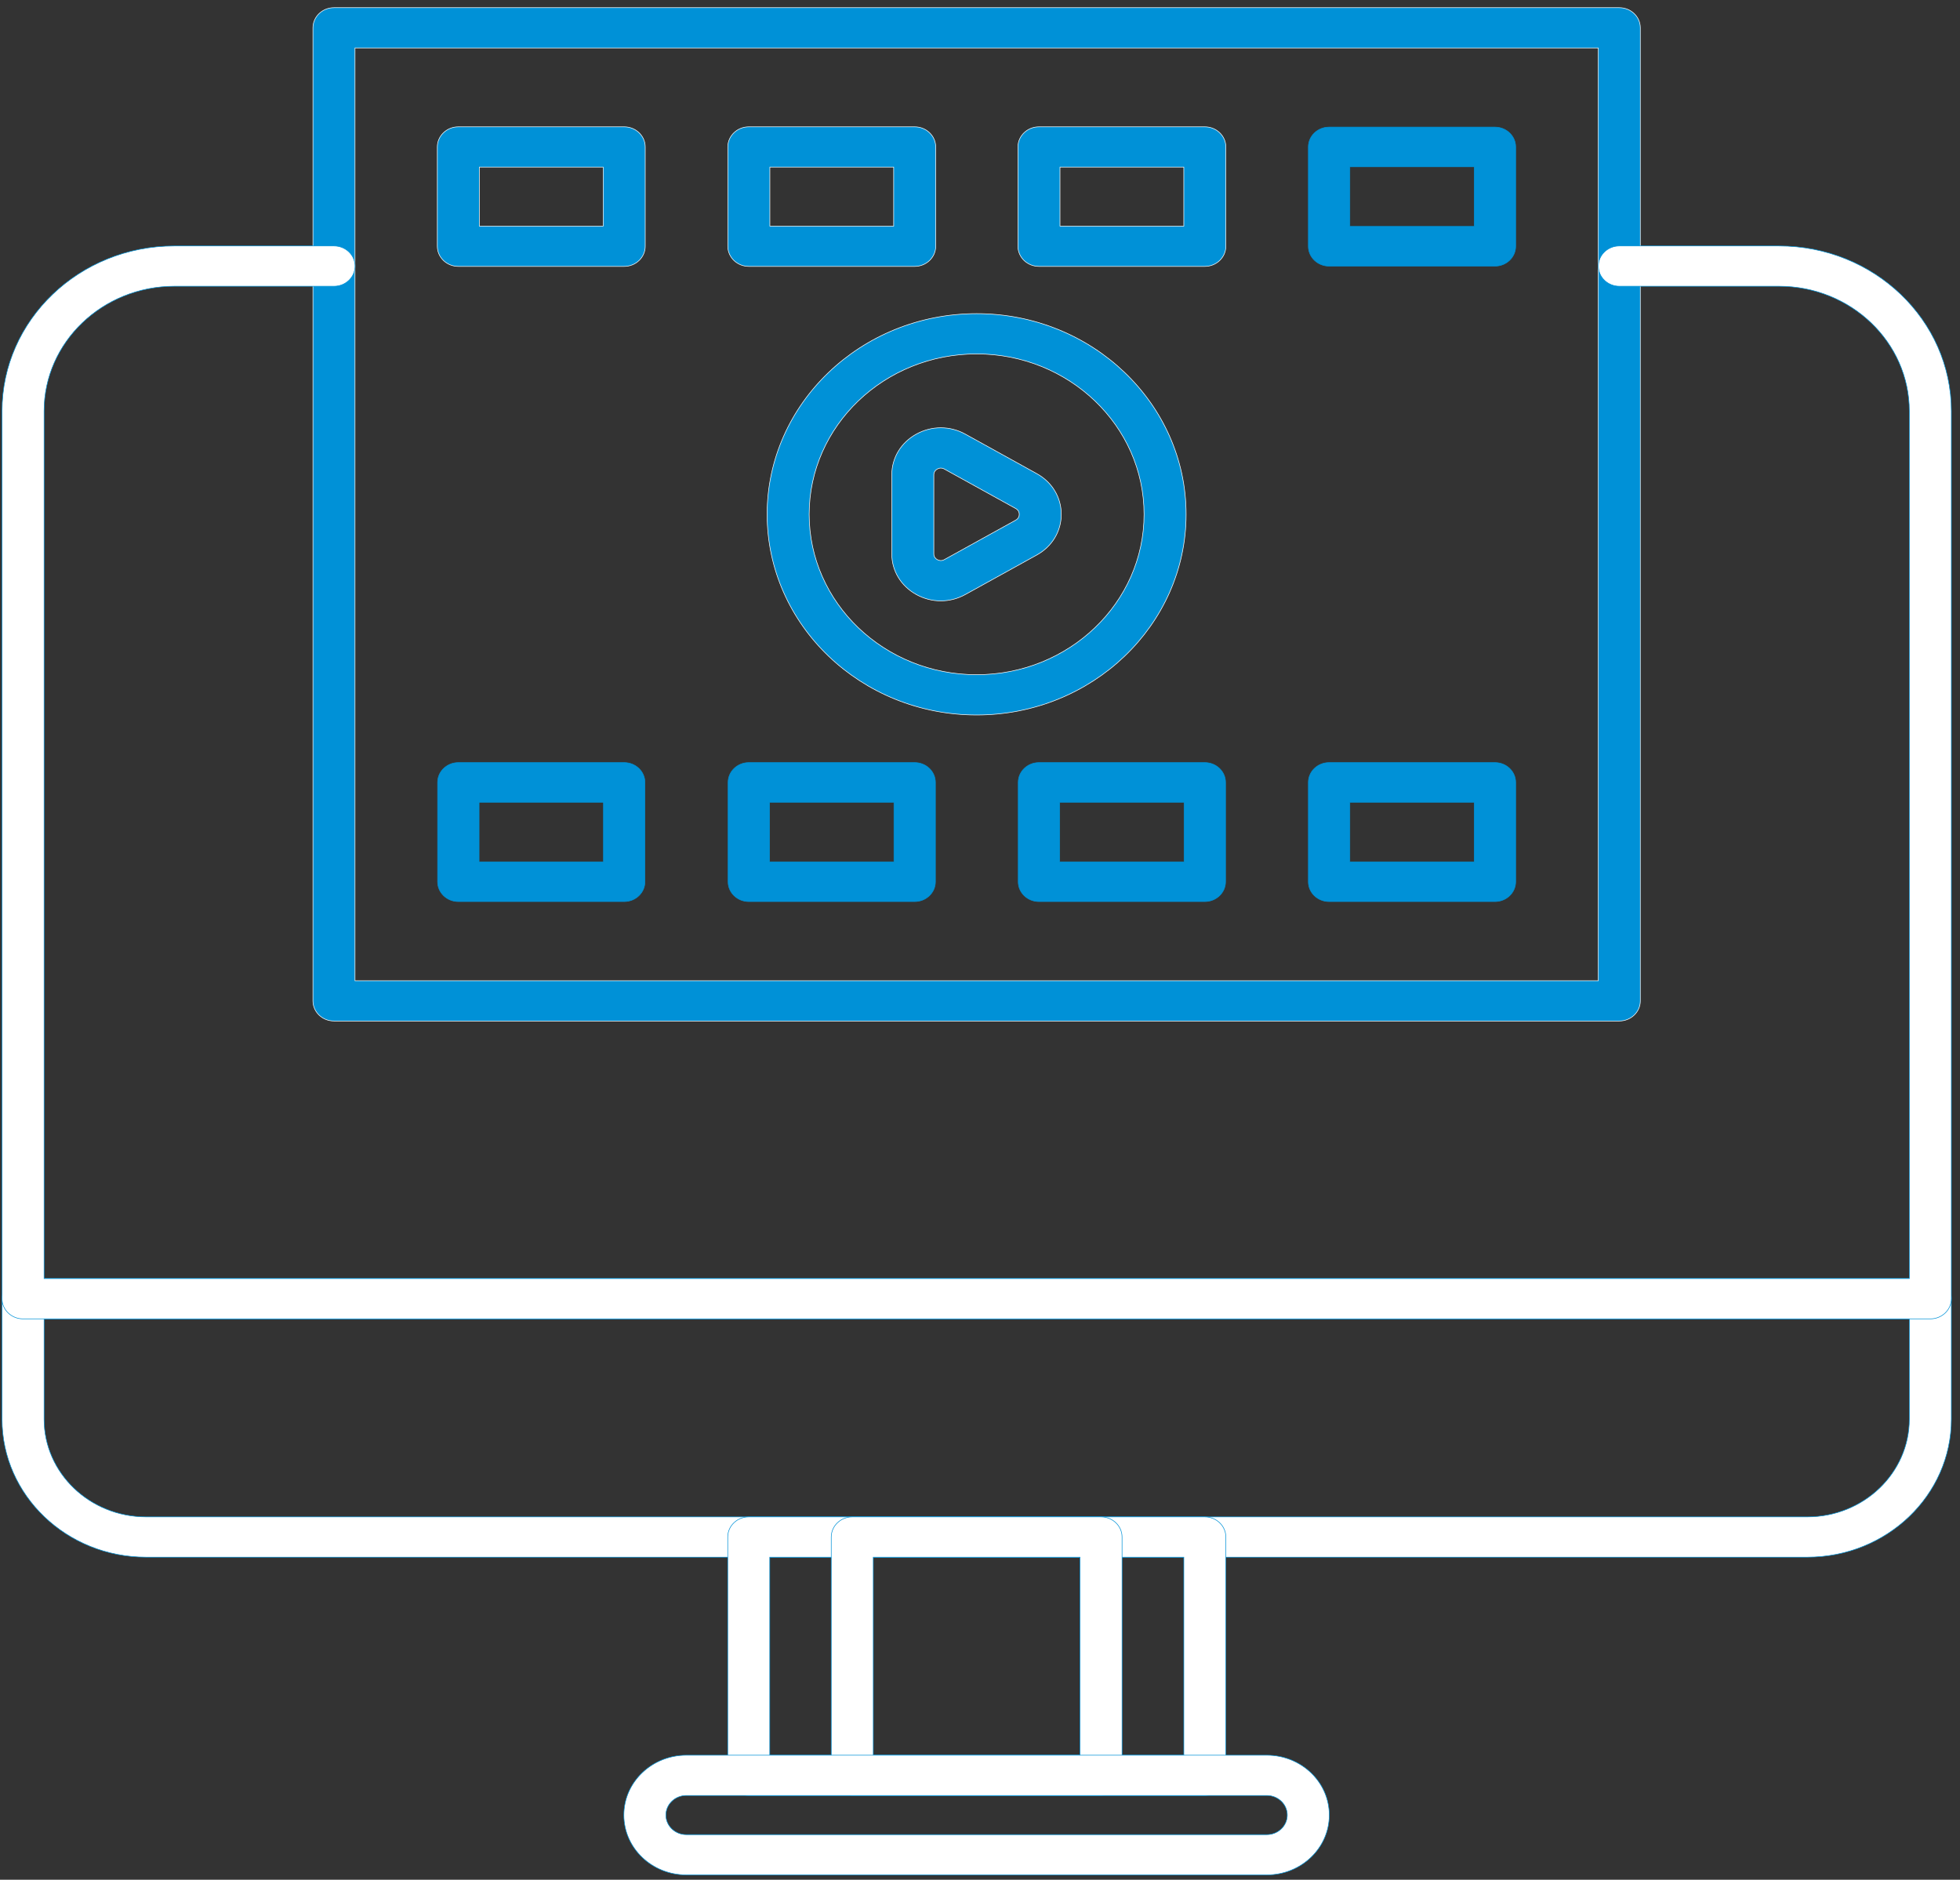<svg width="171" height="164" viewBox="0 0 171 164" fill="none" xmlns="http://www.w3.org/2000/svg">
<rect x="0" y="0" width="171" height="164" fill="#333333" stroke="none"/>
<path d="M81.776 40.921L81.776 40.921C81.844 40.884 81.951 40.839 82.083 40.839C82.174 40.839 82.277 40.86 82.387 40.922L82.387 40.922L88.619 44.368L88.619 44.368C88.885 44.515 88.924 44.748 88.924 44.873C88.924 44.999 88.885 45.232 88.619 45.379L88.619 45.379L82.387 48.825L82.387 48.825C82.121 48.972 81.891 48.889 81.775 48.825L81.775 48.825C81.661 48.762 81.471 48.613 81.471 48.32V41.426C81.471 41.134 81.661 40.985 81.776 40.921ZM79.943 51.87C80.612 52.24 81.347 52.425 82.081 52.425C82.816 52.425 83.55 52.24 84.219 51.87C84.219 51.87 84.219 51.87 84.219 51.87L90.452 48.423C91.791 47.682 92.591 46.355 92.591 44.873C92.591 43.39 91.791 42.063 90.452 41.323L84.219 37.876C82.881 37.136 81.282 37.136 79.943 37.876C78.603 38.617 77.803 39.944 77.803 41.426V48.32C77.803 49.802 78.603 51.129 79.943 51.87Z" fill="#0091D7" stroke="white" stroke-width="0.05"/>
<path d="M66.928 44.872C66.928 54.527 75.128 62.38 85.205 62.38C95.281 62.38 103.481 54.527 103.481 44.872C103.481 35.217 95.281 27.364 85.205 27.364C75.128 27.364 66.928 35.217 66.928 44.872ZM70.596 44.872C70.596 37.157 77.148 30.879 85.205 30.879C93.261 30.879 99.814 37.157 99.814 44.872C99.814 52.587 93.261 58.865 85.205 58.865C77.148 58.865 70.596 52.587 70.596 44.872Z" fill="#0091D7" stroke="white" stroke-width="0.05"/>
<path d="M29.137 89.08H141.276C142.288 89.08 143.11 88.294 143.11 87.323V2.428C143.11 1.456 142.288 0.67 141.276 0.67H29.137C28.125 0.67 27.303 1.456 27.303 2.428V87.323C27.303 88.294 28.125 89.08 29.137 89.08ZM139.443 4.185V85.565H30.971V4.185H139.443Z" fill="#0091D7" stroke="white" stroke-width="0.05"/>
<path d="M39.988 23.243H54.458C55.469 23.243 56.292 22.457 56.292 21.485V12.822C56.292 11.851 55.469 11.065 54.458 11.065H39.988C38.977 11.065 38.155 11.851 38.155 12.822V21.485C38.155 22.457 38.977 23.243 39.988 23.243ZM52.624 14.58V19.728H41.822V14.58H52.624Z" fill="#0091D7" stroke="white" stroke-width="0.05"/>
<path d="M65.332 23.243H79.802C80.813 23.243 81.635 22.457 81.635 21.485V12.822C81.635 11.851 80.813 11.065 79.802 11.065H65.332C64.321 11.065 63.498 11.851 63.498 12.822V21.485C63.498 22.457 64.321 23.243 65.332 23.243ZM77.968 14.58V19.728H67.166V14.58H77.968Z" fill="#0091D7" stroke="white" stroke-width="0.05"/>
<path d="M12.744 135.857H157.68C164.608 135.857 170.246 130.458 170.246 123.819V113.309C170.246 112.337 169.424 111.551 168.412 111.551H2.012C1 111.551 0.178 112.337 0.178 113.309V123.819C0.178 130.458 5.816 135.857 12.744 135.857ZM3.846 123.819V115.066H166.579V123.819C166.579 128.518 162.588 132.342 157.681 132.342H12.744C7.836 132.342 3.846 128.518 3.846 123.819Z" fill="white" stroke="#0091D7" stroke-width="0.05"/>
<path d="M2.012 115.067H168.412C169.424 115.067 170.246 114.281 170.246 113.309V35.864C170.246 27.921 163.499 21.459 155.209 21.459H141.282C140.27 21.459 139.448 22.245 139.448 23.217C139.448 24.188 140.27 24.974 141.282 24.974H155.209C161.479 24.974 166.579 29.861 166.579 35.864V111.552H3.846V35.864C3.846 29.861 8.945 24.974 15.215 24.974H29.142C30.154 24.974 30.976 24.188 30.976 23.217C30.976 22.245 30.154 21.459 29.142 21.459H15.215C6.925 21.459 0.178 27.921 0.178 35.864V113.309C0.178 114.281 1 115.067 2.012 115.067Z" fill="white" stroke="#0091D7" stroke-width="0.05"/>
<path d="M90.645 23.243H105.114C106.126 23.243 106.948 22.457 106.948 21.485V12.822C106.948 11.851 106.126 11.065 105.114 11.065H90.645C89.633 11.065 88.811 11.851 88.811 12.822V21.485C88.811 22.457 89.633 23.243 90.645 23.243ZM103.281 14.58V19.728H92.478V14.58H103.281Z" fill="#0091D7" stroke="white" stroke-width="0.05"/>
<path d="M130.427 23.218H115.957C114.958 23.218 114.148 22.442 114.148 21.485V12.822C114.148 11.866 114.958 11.09 115.957 11.09H130.427C131.426 11.09 132.235 11.866 132.235 12.822V21.485C132.235 22.442 131.426 23.218 130.427 23.218ZM117.766 19.753H128.618V14.555H117.766V19.753Z" fill="#0091D7" stroke="#0091D7" stroke-width="0.05"/>
<path d="M54.458 78.659H39.988C38.99 78.659 38.18 77.883 38.18 76.927V68.264C38.18 67.307 38.99 66.531 39.988 66.531H54.458C55.457 66.531 56.267 67.307 56.267 68.264V76.927C56.267 77.883 55.457 78.659 54.458 78.659ZM41.797 75.194H52.649V69.996H41.797V75.194Z" fill="#0091D7" stroke="#0091D7" stroke-width="0.05"/>
<path d="M79.802 78.659H65.332C64.333 78.659 63.523 77.883 63.523 76.927V68.264C63.523 67.307 64.333 66.531 65.332 66.531H79.802C80.8 66.531 81.61 67.307 81.61 68.264V76.927C81.61 77.883 80.8 78.659 79.802 78.659ZM67.141 75.194H77.993V69.996H67.141V75.194Z" fill="#0091D7" stroke="#0091D7" stroke-width="0.05"/>
<path d="M105.114 78.659H90.645C89.645 78.659 88.836 77.883 88.836 76.927V68.264C88.836 67.307 89.645 66.531 90.645 66.531H105.114C106.113 66.531 106.923 67.307 106.923 68.264V76.927C106.923 77.883 106.113 78.659 105.114 78.659ZM92.453 75.194H103.306V69.996H92.453V75.194Z" fill="#0091D7" stroke="#0091D7" stroke-width="0.05"/>
<path d="M130.427 78.659H115.957C114.958 78.659 114.148 77.883 114.148 76.927V68.264C114.148 67.307 114.958 66.531 115.957 66.531H130.427C131.426 66.531 132.235 67.307 132.235 68.264V76.927C132.235 77.883 131.426 78.659 130.427 78.659ZM117.766 75.194H128.618V69.996H117.766V75.194Z" fill="#0091D7" stroke="#0091D7" stroke-width="0.05"/>
<path d="M65.324 156.65H105.116C106.128 156.65 106.949 155.864 106.949 154.892V134.102C106.949 133.13 106.128 132.344 105.116 132.344H65.324C64.313 132.344 63.491 133.13 63.491 134.102V154.892C63.491 155.864 64.313 156.65 65.324 156.65ZM103.282 135.859V153.135H67.158V135.859H103.282Z" fill="white" stroke="#0091D7" stroke-width="0.05"/>
<path d="M74.356 156.65H96.06C97.072 156.65 97.894 155.864 97.894 154.892V134.102C97.894 133.13 97.072 132.344 96.06 132.344H74.356C73.344 132.344 72.522 133.13 72.522 134.102V154.892C72.522 155.864 73.344 156.65 74.356 156.65ZM94.226 135.859V153.135H76.189V135.859H94.226Z" fill="white" stroke="#0091D7" stroke-width="0.05"/>
<path d="M59.879 163.58H110.523C113.528 163.58 115.974 161.239 115.974 158.358C115.974 155.477 113.528 153.135 110.523 153.135H59.879C56.874 153.135 54.428 155.477 54.428 158.358C54.428 161.239 56.874 163.58 59.879 163.58ZM58.096 158.358C58.096 157.417 58.895 156.65 59.879 156.65H110.523C111.507 156.65 112.307 157.417 112.307 158.358C112.307 159.298 111.507 160.065 110.523 160.065H59.879C58.895 160.065 58.096 159.298 58.096 158.358Z" fill="white" stroke="#0091D7" stroke-width="0.05"/>
</svg>
